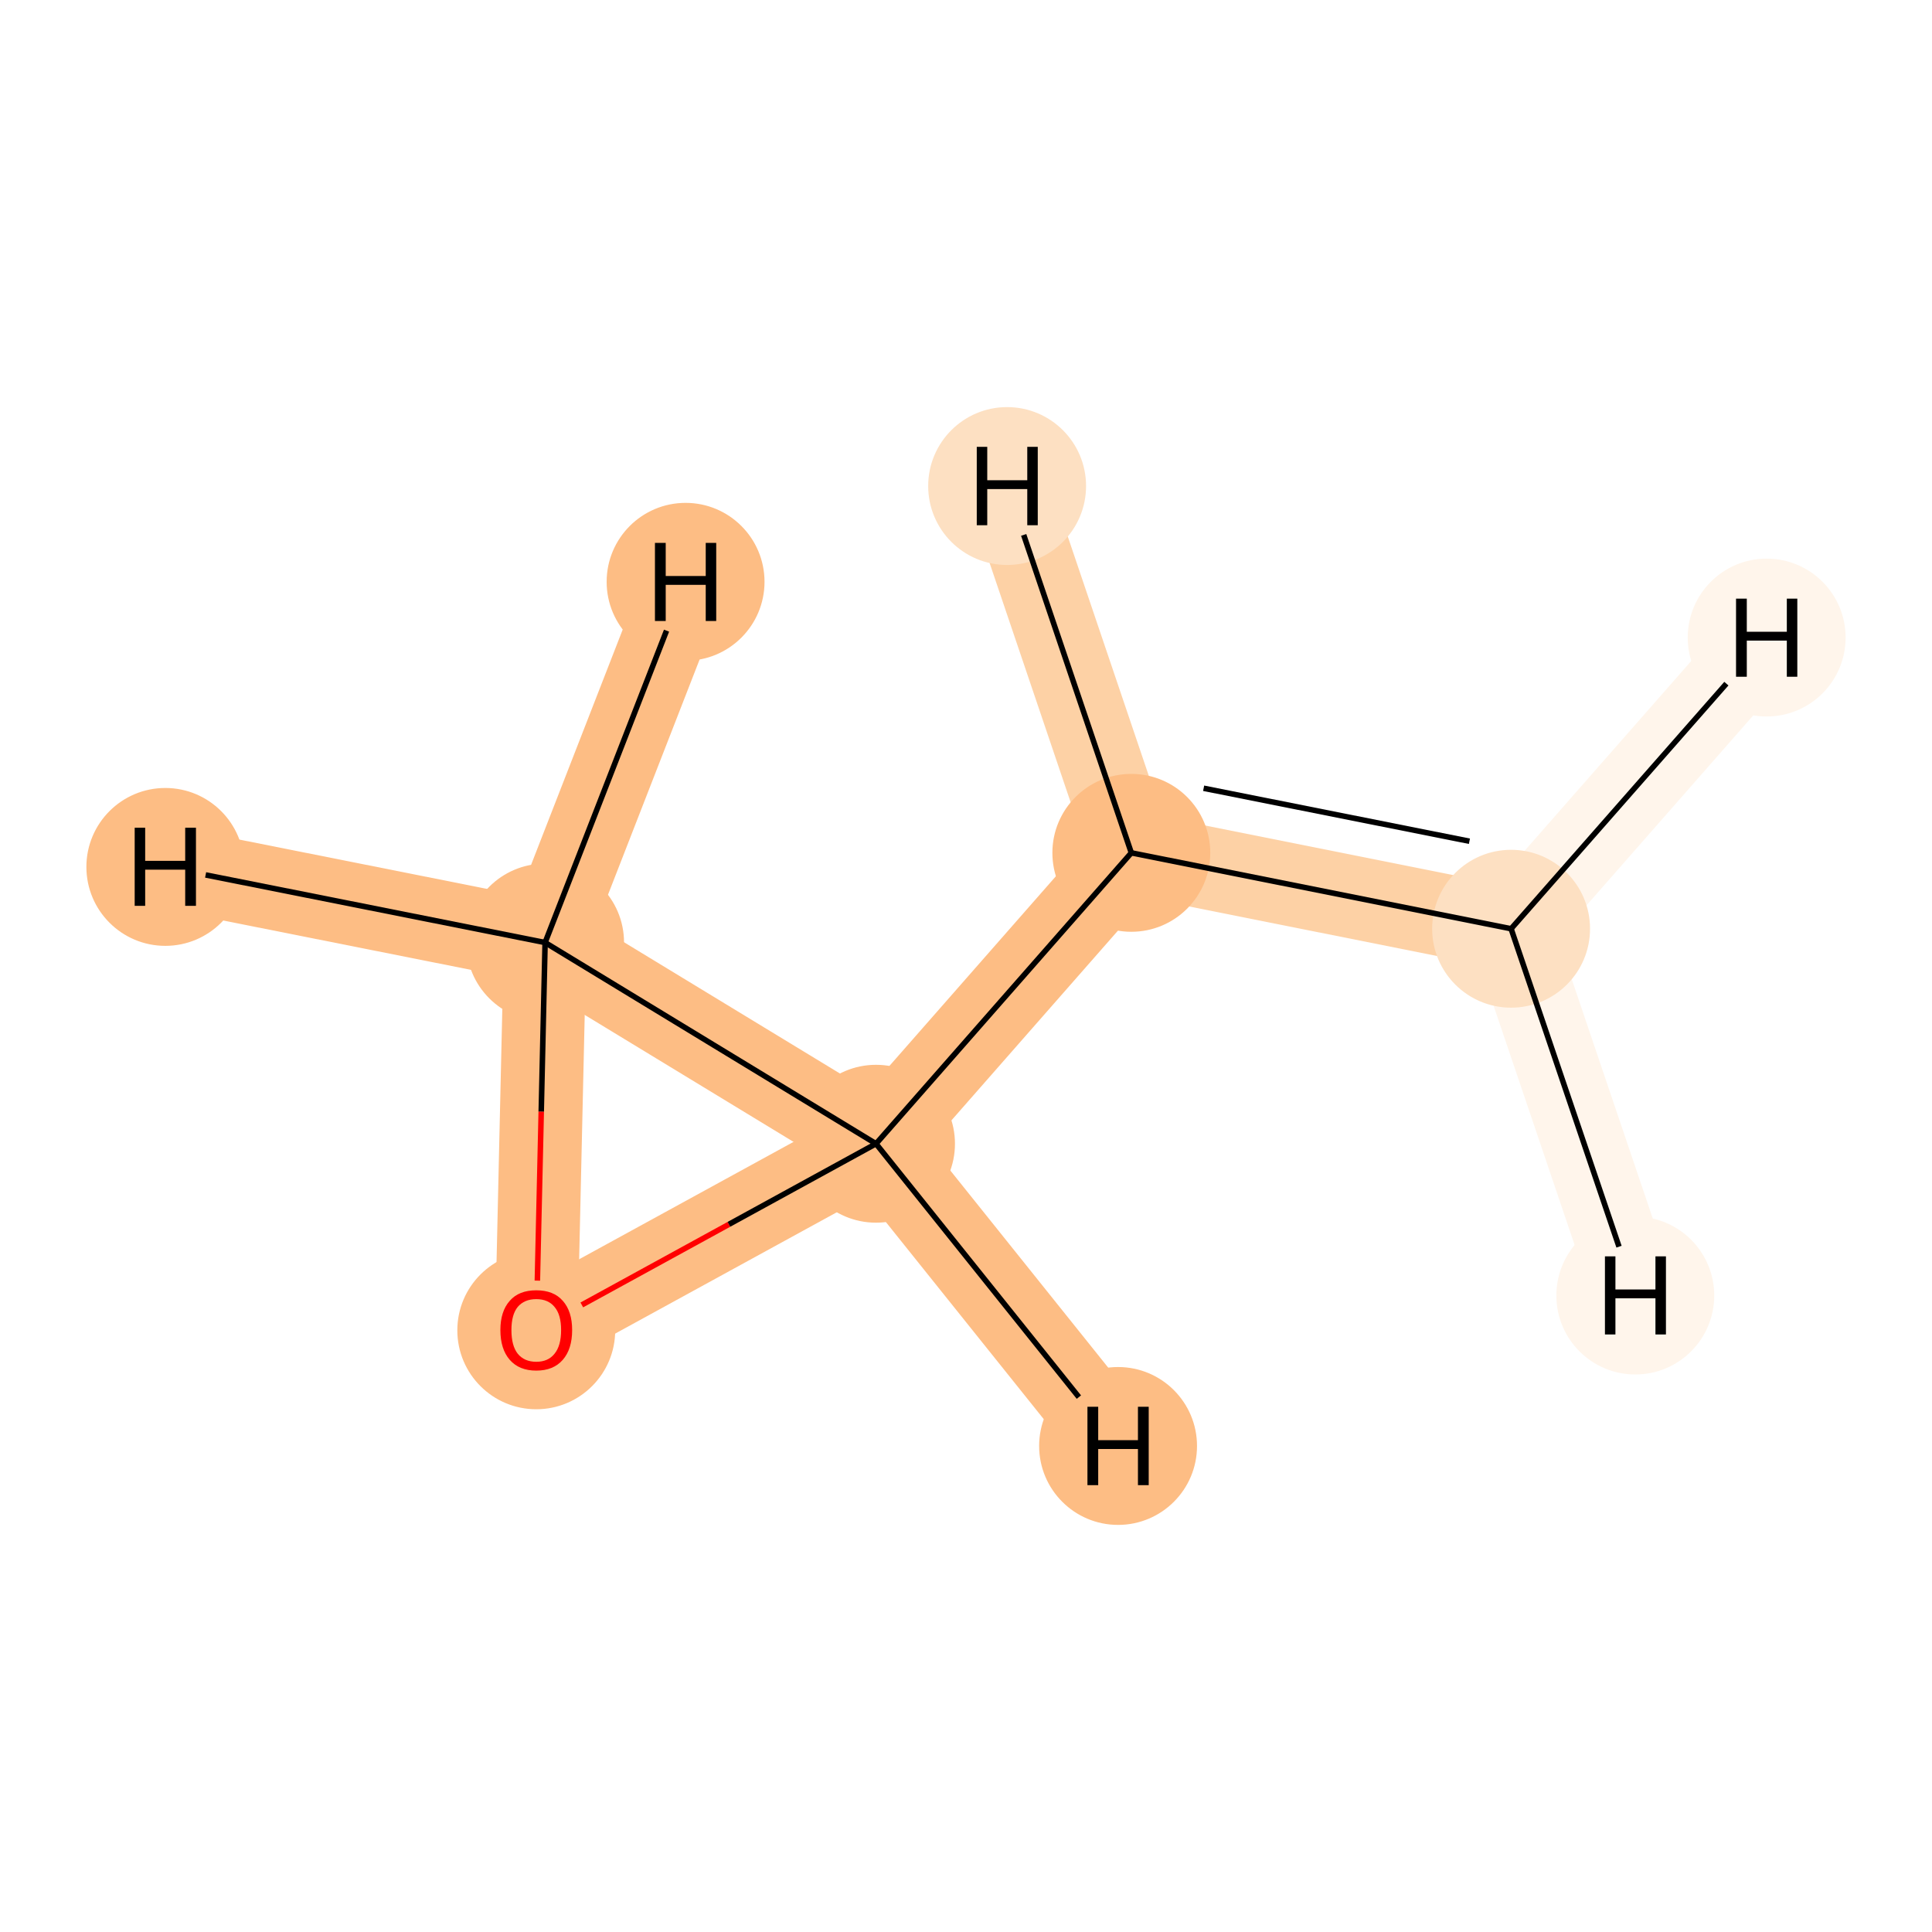 <?xml version='1.0' encoding='iso-8859-1'?>
<svg version='1.1' baseProfile='full'
              xmlns='http://www.w3.org/2000/svg'
                      xmlns:rdkit='http://www.rdkit.org/xml'
                      xmlns:xlink='http://www.w3.org/1999/xlink'
                  xml:space='preserve'
width='700px' height='700px' viewBox='0 0 700 700'>
<!-- END OF HEADER -->
<rect style='opacity:1.0;fill:#FFFFFF;stroke:none' width='700.0' height='700.0' x='0.0' y='0.0'> </rect>
<path d='M 547.5,336.5 L 409.9,309.0' style='fill:none;fill-rule:evenodd;stroke:#FDD1A5;stroke-width:29.9px;stroke-linecap:butt;stroke-linejoin:miter;stroke-opacity:1' />
<path d='M 547.5,336.5 L 640.1,231.0' style='fill:none;fill-rule:evenodd;stroke:#FFF5EB;stroke-width:29.9px;stroke-linecap:butt;stroke-linejoin:miter;stroke-opacity:1' />
<path d='M 547.5,336.5 L 592.5,469.4' style='fill:none;fill-rule:evenodd;stroke:#FFF5EB;stroke-width:29.9px;stroke-linecap:butt;stroke-linejoin:miter;stroke-opacity:1' />
<path d='M 409.9,309.0 L 317.4,414.4' style='fill:none;fill-rule:evenodd;stroke:#FDBD84;stroke-width:29.9px;stroke-linecap:butt;stroke-linejoin:miter;stroke-opacity:1' />
<path d='M 409.9,309.0 L 364.9,176.1' style='fill:none;fill-rule:evenodd;stroke:#FDD1A5;stroke-width:29.9px;stroke-linecap:butt;stroke-linejoin:miter;stroke-opacity:1' />
<path d='M 317.4,414.4 L 197.5,341.5' style='fill:none;fill-rule:evenodd;stroke:#FDBD84;stroke-width:29.9px;stroke-linecap:butt;stroke-linejoin:miter;stroke-opacity:1' />
<path d='M 317.4,414.4 L 194.3,481.8' style='fill:none;fill-rule:evenodd;stroke:#FDBD84;stroke-width:29.9px;stroke-linecap:butt;stroke-linejoin:miter;stroke-opacity:1' />
<path d='M 317.4,414.4 L 405.1,523.9' style='fill:none;fill-rule:evenodd;stroke:#FDBD84;stroke-width:29.9px;stroke-linecap:butt;stroke-linejoin:miter;stroke-opacity:1' />
<path d='M 197.5,341.5 L 194.3,481.8' style='fill:none;fill-rule:evenodd;stroke:#FDBD84;stroke-width:29.9px;stroke-linecap:butt;stroke-linejoin:miter;stroke-opacity:1' />
<path d='M 197.5,341.5 L 59.9,314.1' style='fill:none;fill-rule:evenodd;stroke:#FDBD84;stroke-width:29.9px;stroke-linecap:butt;stroke-linejoin:miter;stroke-opacity:1' />
<path d='M 197.5,341.5 L 248.4,210.8' style='fill:none;fill-rule:evenodd;stroke:#FDBD84;stroke-width:29.9px;stroke-linecap:butt;stroke-linejoin:miter;stroke-opacity:1' />
<ellipse cx='547.5' cy='336.5' rx='28.1' ry='28.1'  style='fill:#FDE0C2;fill-rule:evenodd;stroke:#FDE0C2;stroke-width:1.0px;stroke-linecap:butt;stroke-linejoin:miter;stroke-opacity:1' />
<ellipse cx='409.9' cy='309.0' rx='28.1' ry='28.1'  style='fill:#FDBD84;fill-rule:evenodd;stroke:#FDBD84;stroke-width:1.0px;stroke-linecap:butt;stroke-linejoin:miter;stroke-opacity:1' />
<ellipse cx='317.4' cy='414.4' rx='28.1' ry='28.1'  style='fill:#FDBD84;fill-rule:evenodd;stroke:#FDBD84;stroke-width:1.0px;stroke-linecap:butt;stroke-linejoin:miter;stroke-opacity:1' />
<ellipse cx='197.5' cy='341.5' rx='28.1' ry='28.1'  style='fill:#FDBD84;fill-rule:evenodd;stroke:#FDBD84;stroke-width:1.0px;stroke-linecap:butt;stroke-linejoin:miter;stroke-opacity:1' />
<ellipse cx='194.3' cy='482.0' rx='28.1' ry='28.1'  style='fill:#FDBD84;fill-rule:evenodd;stroke:#FDBD84;stroke-width:1.0px;stroke-linecap:butt;stroke-linejoin:miter;stroke-opacity:1' />
<ellipse cx='640.1' cy='231.0' rx='28.1' ry='28.1'  style='fill:#FFF5EB;fill-rule:evenodd;stroke:#FFF5EB;stroke-width:1.0px;stroke-linecap:butt;stroke-linejoin:miter;stroke-opacity:1' />
<ellipse cx='592.5' cy='469.4' rx='28.1' ry='28.1'  style='fill:#FFF5EB;fill-rule:evenodd;stroke:#FFF5EB;stroke-width:1.0px;stroke-linecap:butt;stroke-linejoin:miter;stroke-opacity:1' />
<ellipse cx='364.9' cy='176.1' rx='28.1' ry='28.1'  style='fill:#FDE0C2;fill-rule:evenodd;stroke:#FDE0C2;stroke-width:1.0px;stroke-linecap:butt;stroke-linejoin:miter;stroke-opacity:1' />
<ellipse cx='405.1' cy='523.9' rx='28.1' ry='28.1'  style='fill:#FDBD84;fill-rule:evenodd;stroke:#FDBD84;stroke-width:1.0px;stroke-linecap:butt;stroke-linejoin:miter;stroke-opacity:1' />
<ellipse cx='59.9' cy='314.1' rx='28.1' ry='28.1'  style='fill:#FDBD84;fill-rule:evenodd;stroke:#FDBD84;stroke-width:1.0px;stroke-linecap:butt;stroke-linejoin:miter;stroke-opacity:1' />
<ellipse cx='248.4' cy='210.8' rx='28.1' ry='28.1'  style='fill:#FDBD84;fill-rule:evenodd;stroke:#FDBD84;stroke-width:1.0px;stroke-linecap:butt;stroke-linejoin:miter;stroke-opacity:1' />
<path class='bond-0 atom-0 atom-1' d='M 547.5,336.5 L 409.9,309.0' style='fill:none;fill-rule:evenodd;stroke:#000000;stroke-width:2.0px;stroke-linecap:butt;stroke-linejoin:miter;stroke-opacity:1' />
<path class='bond-0 atom-0 atom-1' d='M 532.4,304.8 L 436.1,285.6' style='fill:none;fill-rule:evenodd;stroke:#000000;stroke-width:2.0px;stroke-linecap:butt;stroke-linejoin:miter;stroke-opacity:1' />
<path class='bond-5 atom-0 atom-5' d='M 547.5,336.5 L 625.5,247.7' style='fill:none;fill-rule:evenodd;stroke:#000000;stroke-width:2.0px;stroke-linecap:butt;stroke-linejoin:miter;stroke-opacity:1' />
<path class='bond-6 atom-0 atom-6' d='M 547.5,336.5 L 586.6,451.7' style='fill:none;fill-rule:evenodd;stroke:#000000;stroke-width:2.0px;stroke-linecap:butt;stroke-linejoin:miter;stroke-opacity:1' />
<path class='bond-1 atom-1 atom-2' d='M 409.9,309.0 L 317.4,414.4' style='fill:none;fill-rule:evenodd;stroke:#000000;stroke-width:2.0px;stroke-linecap:butt;stroke-linejoin:miter;stroke-opacity:1' />
<path class='bond-7 atom-1 atom-7' d='M 409.9,309.0 L 370.9,193.8' style='fill:none;fill-rule:evenodd;stroke:#000000;stroke-width:2.0px;stroke-linecap:butt;stroke-linejoin:miter;stroke-opacity:1' />
<path class='bond-2 atom-2 atom-3' d='M 317.4,414.4 L 197.5,341.5' style='fill:none;fill-rule:evenodd;stroke:#000000;stroke-width:2.0px;stroke-linecap:butt;stroke-linejoin:miter;stroke-opacity:1' />
<path class='bond-4 atom-4 atom-2' d='M 210.8,472.8 L 264.1,443.6' style='fill:none;fill-rule:evenodd;stroke:#FF0000;stroke-width:2.0px;stroke-linecap:butt;stroke-linejoin:miter;stroke-opacity:1' />
<path class='bond-4 atom-4 atom-2' d='M 264.1,443.6 L 317.4,414.4' style='fill:none;fill-rule:evenodd;stroke:#000000;stroke-width:2.0px;stroke-linecap:butt;stroke-linejoin:miter;stroke-opacity:1' />
<path class='bond-8 atom-2 atom-8' d='M 317.4,414.4 L 390.9,506.2' style='fill:none;fill-rule:evenodd;stroke:#000000;stroke-width:2.0px;stroke-linecap:butt;stroke-linejoin:miter;stroke-opacity:1' />
<path class='bond-3 atom-3 atom-4' d='M 197.5,341.5 L 196.1,402.8' style='fill:none;fill-rule:evenodd;stroke:#000000;stroke-width:2.0px;stroke-linecap:butt;stroke-linejoin:miter;stroke-opacity:1' />
<path class='bond-3 atom-3 atom-4' d='M 196.1,402.8 L 194.7,464.0' style='fill:none;fill-rule:evenodd;stroke:#FF0000;stroke-width:2.0px;stroke-linecap:butt;stroke-linejoin:miter;stroke-opacity:1' />
<path class='bond-9 atom-3 atom-9' d='M 197.5,341.5 L 74.5,317.0' style='fill:none;fill-rule:evenodd;stroke:#000000;stroke-width:2.0px;stroke-linecap:butt;stroke-linejoin:miter;stroke-opacity:1' />
<path class='bond-10 atom-3 atom-10' d='M 197.5,341.5 L 241.5,228.5' style='fill:none;fill-rule:evenodd;stroke:#000000;stroke-width:2.0px;stroke-linecap:butt;stroke-linejoin:miter;stroke-opacity:1' />
<path  class='atom-4' d='M 181.3 481.9
Q 181.3 475.1, 184.7 471.3
Q 188.0 467.5, 194.3 467.5
Q 200.6 467.5, 203.9 471.3
Q 207.3 475.1, 207.3 481.9
Q 207.3 488.8, 203.9 492.7
Q 200.5 496.6, 194.3 496.6
Q 188.1 496.6, 184.7 492.7
Q 181.3 488.8, 181.3 481.9
M 194.3 493.4
Q 198.6 493.4, 200.9 490.5
Q 203.3 487.6, 203.3 481.9
Q 203.3 476.3, 200.9 473.5
Q 198.6 470.7, 194.3 470.7
Q 190.0 470.7, 187.6 473.5
Q 185.3 476.3, 185.3 481.9
Q 185.3 487.6, 187.6 490.5
Q 190.0 493.4, 194.3 493.4
' fill='#FF0000'/>
<path  class='atom-5' d='M 629.0 216.9
L 632.9 216.9
L 632.9 228.9
L 647.4 228.9
L 647.4 216.9
L 651.2 216.9
L 651.2 245.2
L 647.4 245.2
L 647.4 232.1
L 632.9 232.1
L 632.9 245.2
L 629.0 245.2
L 629.0 216.9
' fill='#000000'/>
<path  class='atom-6' d='M 581.5 455.2
L 585.3 455.2
L 585.3 467.2
L 599.8 467.2
L 599.8 455.2
L 603.6 455.2
L 603.6 483.5
L 599.8 483.5
L 599.8 470.4
L 585.3 470.4
L 585.3 483.5
L 581.5 483.5
L 581.5 455.2
' fill='#000000'/>
<path  class='atom-7' d='M 353.9 161.9
L 357.7 161.9
L 357.7 174.0
L 372.2 174.0
L 372.2 161.9
L 376.0 161.9
L 376.0 190.3
L 372.2 190.3
L 372.2 177.2
L 357.7 177.2
L 357.7 190.3
L 353.9 190.3
L 353.9 161.9
' fill='#000000'/>
<path  class='atom-8' d='M 394.0 509.7
L 397.9 509.7
L 397.9 521.8
L 412.3 521.8
L 412.3 509.7
L 416.2 509.7
L 416.2 538.1
L 412.3 538.1
L 412.3 525.0
L 397.9 525.0
L 397.9 538.1
L 394.0 538.1
L 394.0 509.7
' fill='#000000'/>
<path  class='atom-9' d='M 48.8 299.9
L 52.6 299.9
L 52.6 311.9
L 67.1 311.9
L 67.1 299.9
L 71.0 299.9
L 71.0 328.2
L 67.1 328.2
L 67.1 315.1
L 52.6 315.1
L 52.6 328.2
L 48.8 328.2
L 48.8 299.9
' fill='#000000'/>
<path  class='atom-10' d='M 237.3 196.7
L 241.2 196.7
L 241.2 208.7
L 255.7 208.7
L 255.7 196.7
L 259.5 196.7
L 259.5 225.0
L 255.7 225.0
L 255.7 211.9
L 241.2 211.9
L 241.2 225.0
L 237.3 225.0
L 237.3 196.7
' fill='#000000'/>
</svg>
